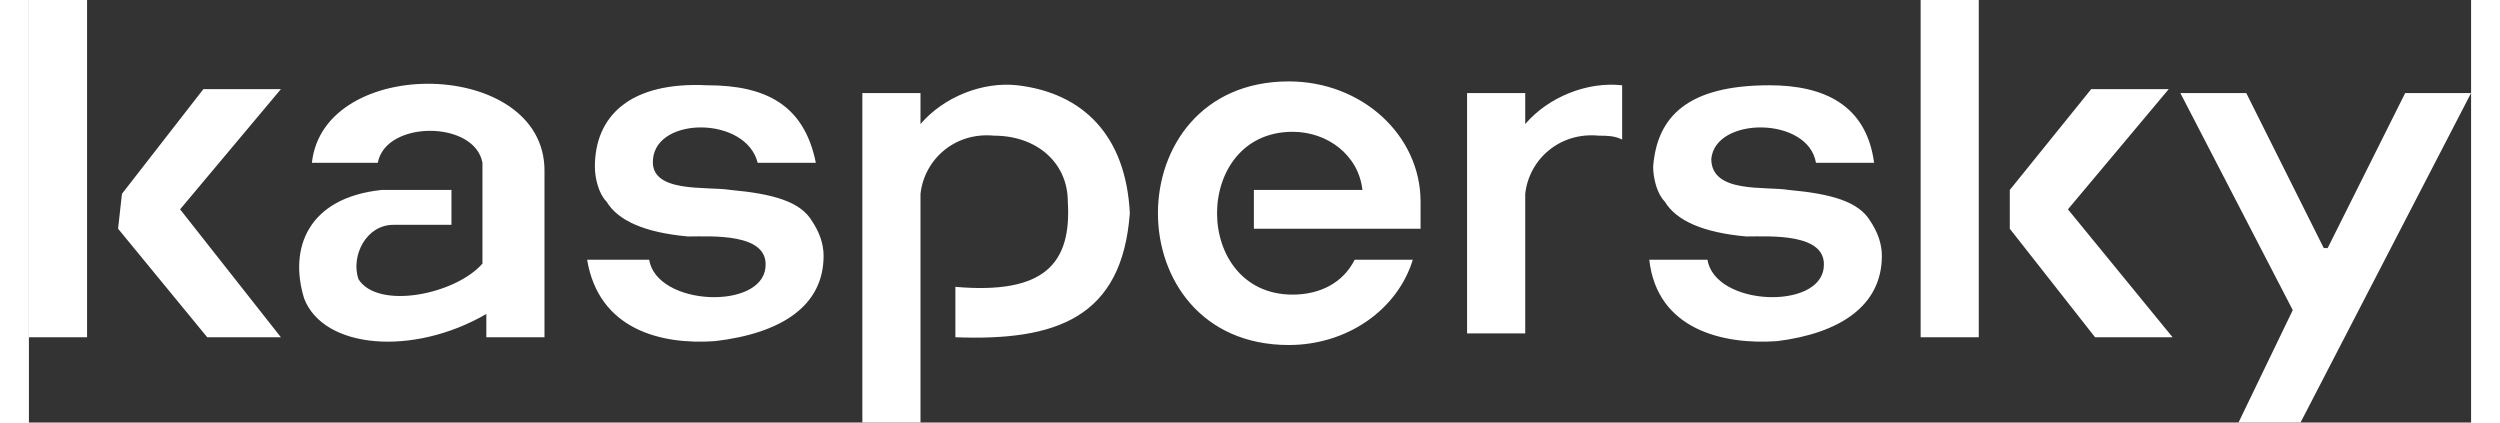 <?xml version="1.0" encoding="UTF-8"?>
<!DOCTYPE svg PUBLIC "-//W3C//DTD SVG 1.1//EN" "http://www.w3.org/Graphics/SVG/1.1/DTD/svg11.dtd">
<!-- Creator: CorelDRAW 2021 (64-Bit) -->
<svg xmlns="http://www.w3.org/2000/svg" xml:space="preserve" width="71px" height="12px" version="1.1" shape-rendering="geometricPrecision" text-rendering="geometricPrecision" image-rendering="optimizeQuality" fill-rule="evenodd" clip-rule="evenodd"
viewBox="0 0 6.3 1.09"
 xmlns:xlink="http://www.w3.org/1999/xlink"
 xmlns:xodm="http://www.corel.com/coreldraw/odm/2003">
 <rect x="0" y="0" width="6.3" height="1.09" fill="#333333" stroke="none"/>
 <g id="Camada_x0020_1">
  <path fill="white" fill-rule="nonzero" d="M6.13 0.24l0.17 0 -0.44 0.85 -0.16 0 0.14 -0.29 -0.29 -0.56 0.17 0 0.2 0.4 0.01 0 0.2 -0.4zm-1.52 0.18l0.15 0c-0.02,-0.15 -0.13,-0.2 -0.27,-0.2 -0.21,0 -0.29,0.08 -0.3,0.21 0,0.03 0.01,0.07 0.03,0.09 0.03,0.05 0.1,0.08 0.21,0.09 0.06,0 0.21,-0.01 0.2,0.08 -0.01,0.11 -0.28,0.1 -0.3,-0.02l-0.15 0c0.02,0.18 0.19,0.22 0.33,0.21 0.16,-0.02 0.27,-0.09 0.27,-0.22 0,-0.03 -0.01,-0.06 -0.03,-0.09 -0.03,-0.05 -0.1,-0.07 -0.21,-0.08 -0.06,-0.01 -0.2,0.01 -0.2,-0.08 0.01,-0.11 0.25,-0.11 0.27,0.01zm-1.36 -0.21l0 0c0.19,0 0.34,0.14 0.34,0.31l0 0.07 -0.43 0 0 -0.1 0.28 0c-0.01,-0.09 -0.09,-0.15 -0.18,-0.15 -0.26,0 -0.26,0.42 0,0.42 0.07,0 0.13,-0.03 0.16,-0.09l0.15 0c-0.04,0.13 -0.17,0.22 -0.32,0.22 -0.45,0 -0.45,-0.68 0,-0.68zm0.46 0.03l0.15 0 0 0.08c0.06,-0.07 0.16,-0.11 0.25,-0.1l0 0.14c-0.02,-0.01 -0.04,-0.01 -0.06,-0.01 -0.1,-0.01 -0.18,0.06 -0.19,0.15 0,0.01 0,0.01 0,0.02l0 0.34 -0.15 0 0 -0.62zm-1.56 0l0.15 0 0 0.08c0.06,-0.07 0.16,-0.11 0.25,-0.1 0.17,0.02 0.28,0.13 0.29,0.33 -0.02,0.27 -0.19,0.33 -0.45,0.32l0 -0.13c0.23,0.02 0.3,-0.06 0.29,-0.22 0,-0.1 -0.08,-0.17 -0.19,-0.17 -0.1,-0.01 -0.18,0.06 -0.19,0.15 0,0.01 0,0.01 0,0.02l0 0.57 -0.15 0 0 -0.85zm-0.27 0.18l0.15 0c-0.03,-0.15 -0.13,-0.2 -0.28,-0.2 -0.2,-0.01 -0.29,0.08 -0.29,0.21 0,0.03 0.01,0.07 0.03,0.09 0.03,0.05 0.1,0.08 0.21,0.09 0.06,0 0.21,-0.01 0.2,0.08 -0.01,0.11 -0.28,0.1 -0.3,-0.02l-0.16 0c0.03,0.18 0.19,0.22 0.33,0.21 0.17,-0.02 0.28,-0.09 0.28,-0.22 0,-0.03 -0.01,-0.06 -0.03,-0.09 -0.03,-0.05 -0.1,-0.07 -0.21,-0.08 -0.06,-0.01 -0.21,0.01 -0.2,-0.08 0.01,-0.11 0.24,-0.11 0.27,0.01zm3 0.45l0.15 0 0 -0.87 -0.15 0 0 0.87zm0.44 -0.64l0.2 0 -0.26 0.31 0.27 0.33 -0.2 0 -0.22 -0.28 0 -0.1 0.21 -0.26zm-3.99 0.21l0 0.43 -0.15 0 0 -0.06c-0.19,0.11 -0.42,0.09 -0.47,-0.04 -0.04,-0.13 0.01,-0.26 0.2,-0.28l0.18 0 0 0.09 -0.15 0c-0.07,0 -0.11,0.08 -0.09,0.14 0.05,0.08 0.25,0.04 0.32,-0.04l0 -0.26c-0.02,-0.11 -0.25,-0.11 -0.27,0l-0.17 0c0.03,-0.28 0.6,-0.27 0.6,0.02zm-1.33 0.43l0.15 0 0 -0.87 -0.15 0 0 0.87zm0.45 -0.64l0.2 0 -0.26 0.31 0.26 0.33 -0.19 0 -0.23 -0.28 0.01 -0.09 0.21 -0.27z"/>
 </g>
</svg>
